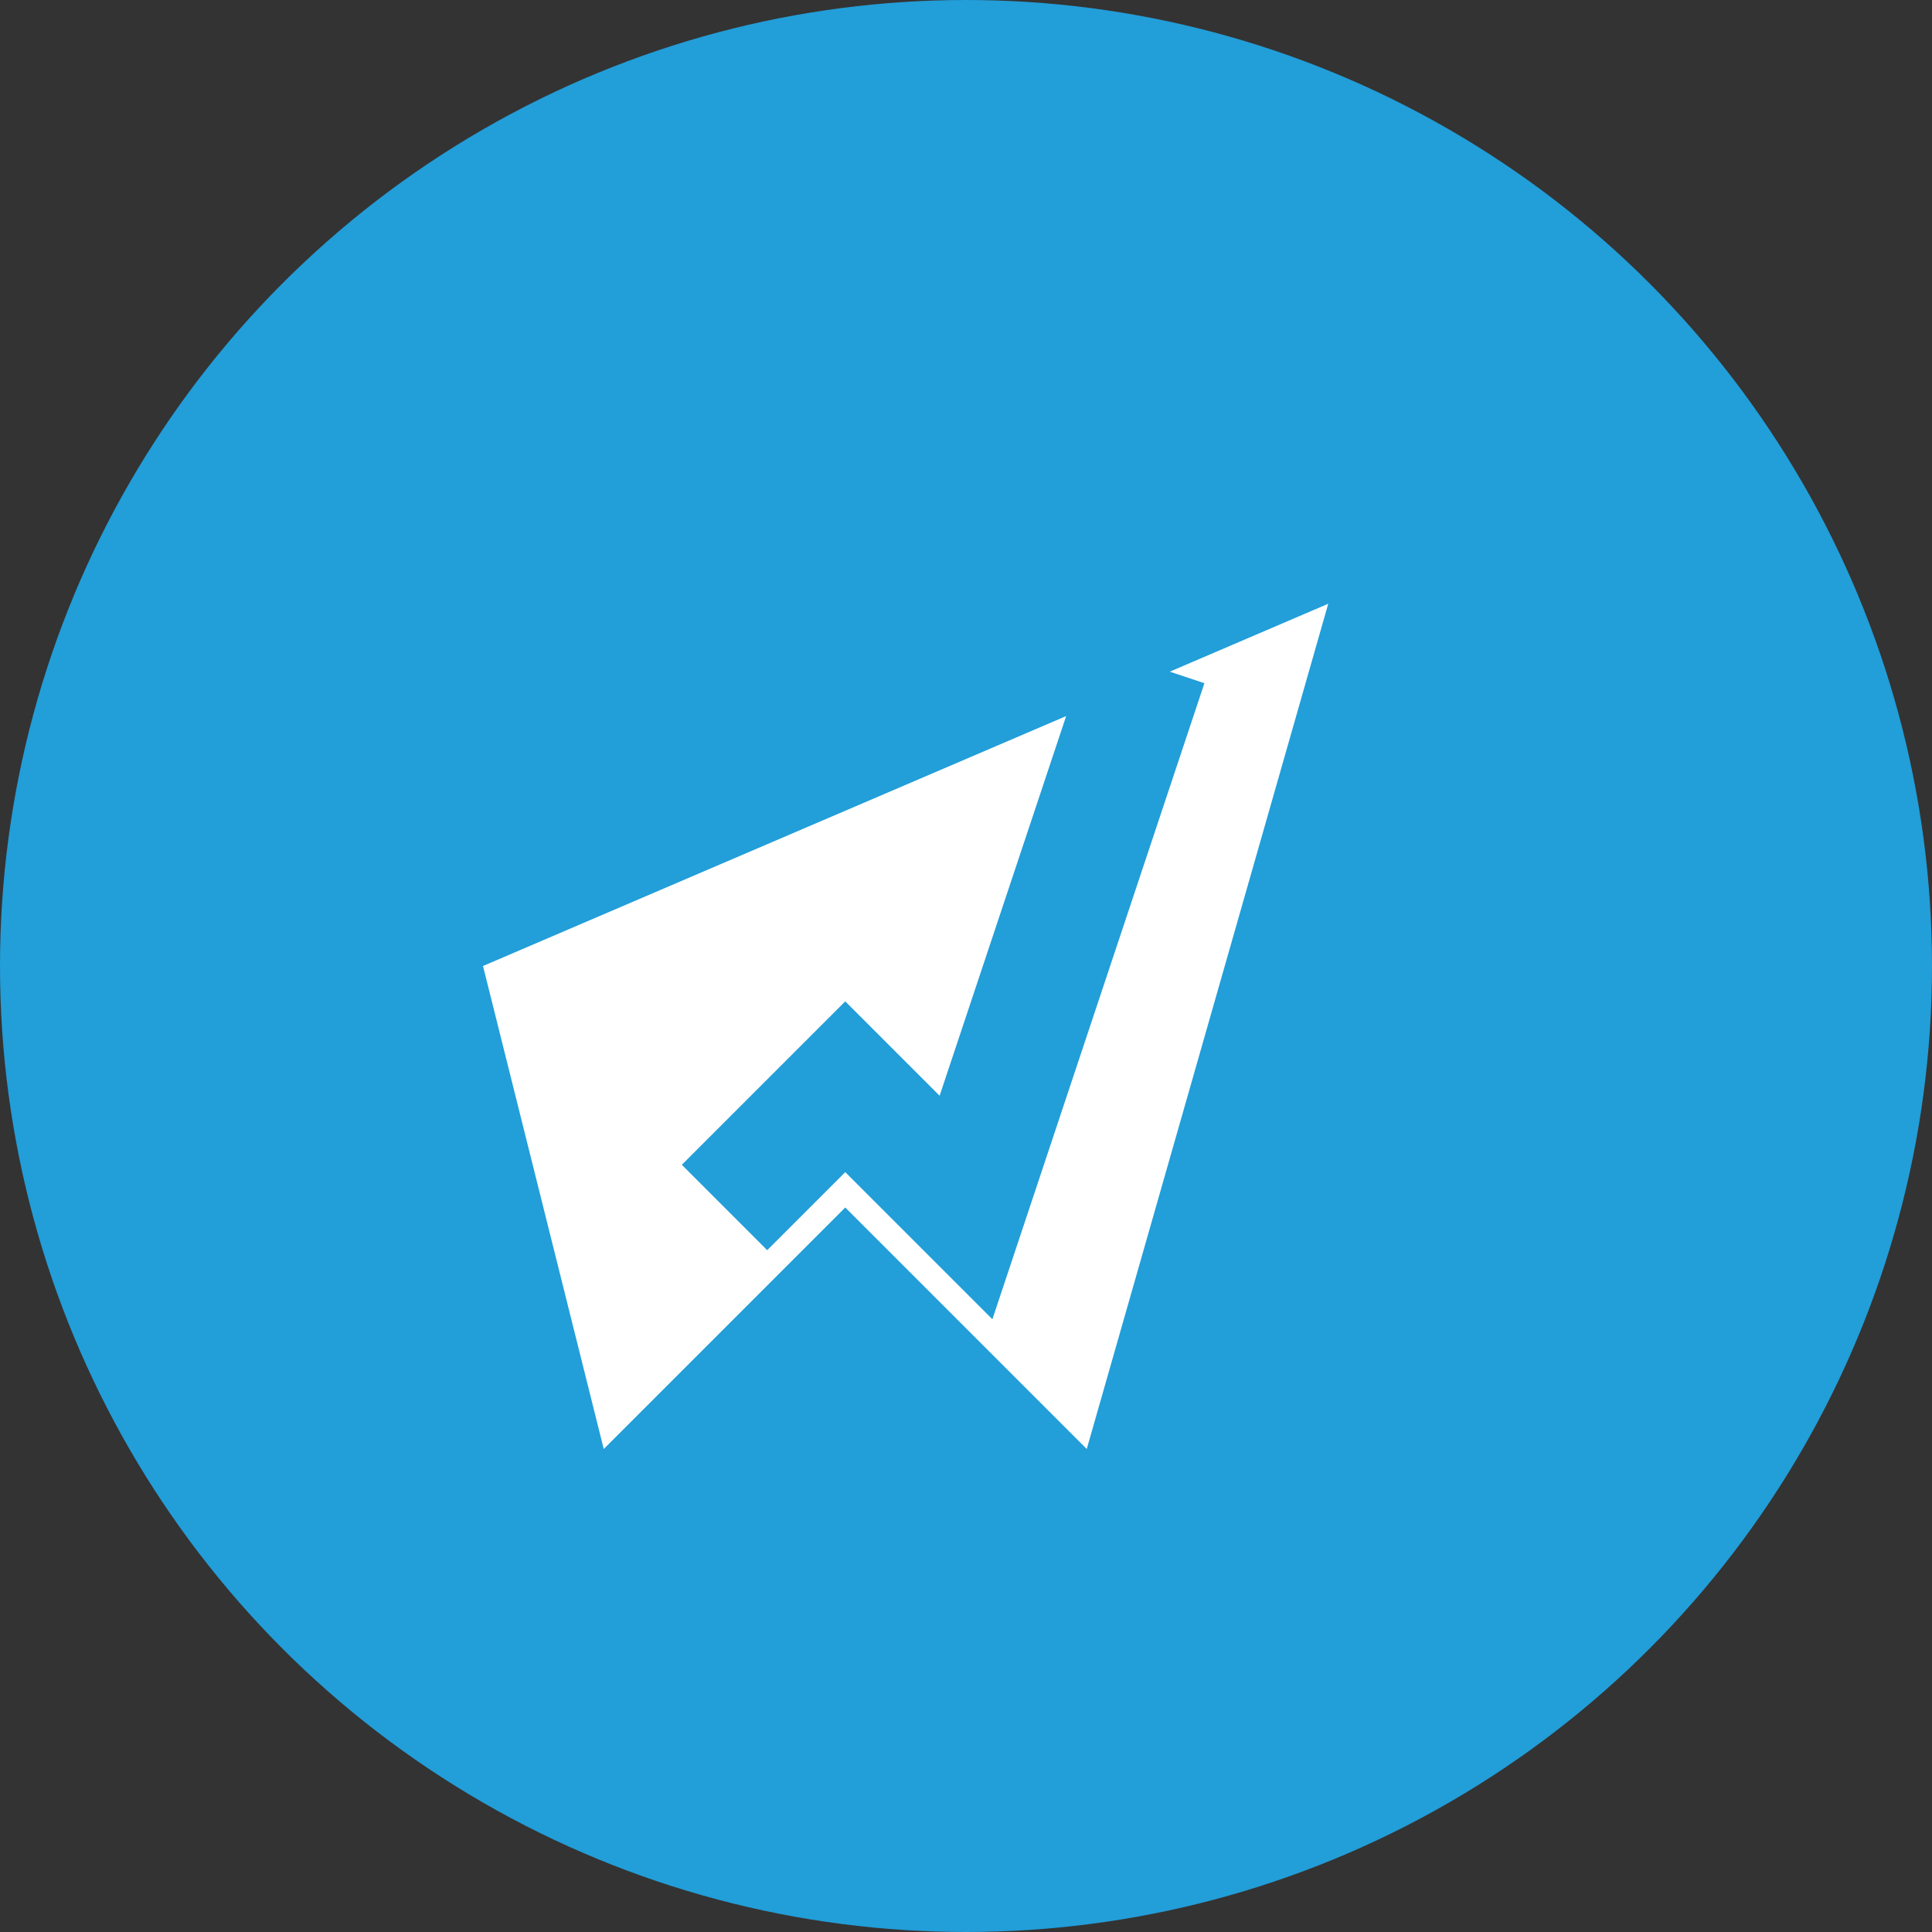 <svg xmlns="http://www.w3.org/2000/svg" viewBox="0 0 32 32"><rect x="0" y="0" width="32" height="32" fill="#333333" stroke="none"/><circle cx="16" cy="16" r="16" fill="#229ED9"/><path d="M8 16l14-6-4 14-4-4-4 4z" fill="#fff"/><path d="M12 20l2-2 2 2 3-9" stroke="#229ED9" stroke-width="2" fill="none"/></svg>
